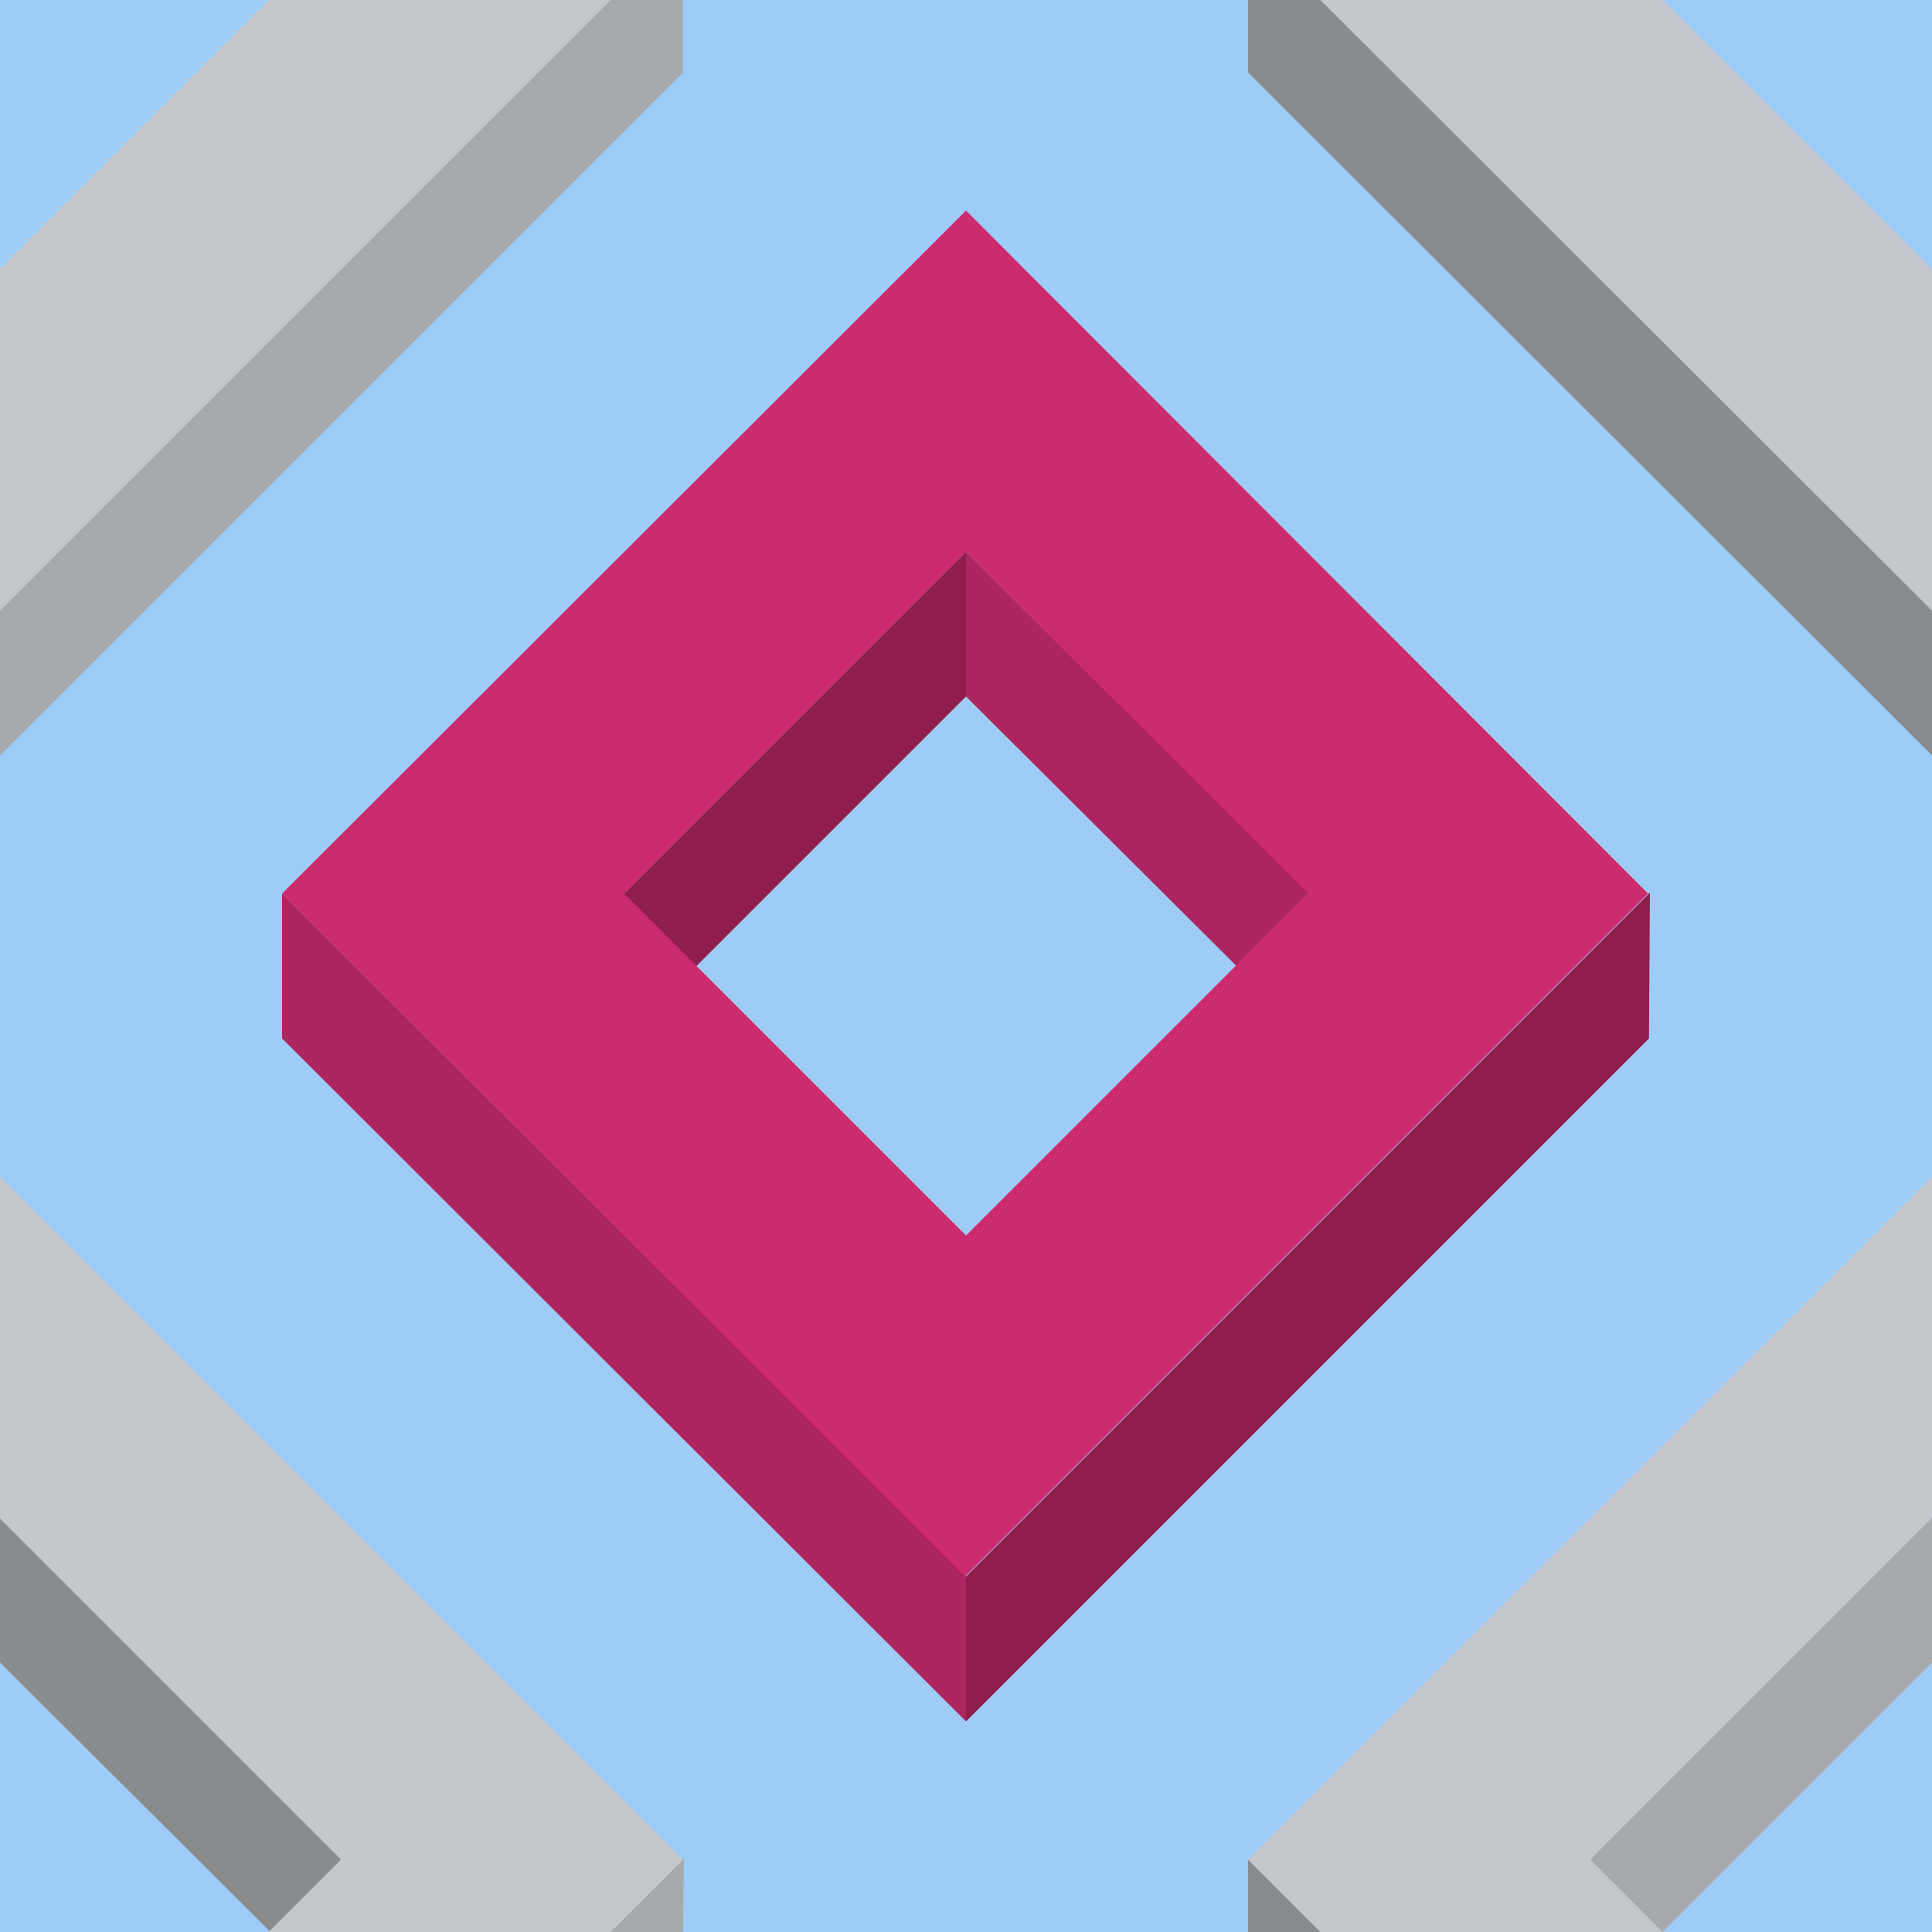 ﻿<svg xmlns='http://www.w3.org/2000/svg' width='78' height='78' viewBox='0 0 200 200'><rect fill='#9eccf7' width='200' height='200'/><g ><polygon fill='#8f1e4d' points='100 57.1 64 93.1 71.5 100.6 100 72.1'/><polygon fill='#ad255e' points='100 57.1 100 72.1 128.6 100.6 136.1 93.1'/><polygon fill='#8f1e4d' points='100 163.2 100 178.2 170.7 107.5 170.8 92.4'/><polygon fill='#ad255e' points='100 163.2 29.2 92.5 29.2 107.5 100 178.2'/><path fill='#cc2b6e' d='M100 21.8L29.2 92.5l70.7 70.7l70.7-70.7L100 21.8z M100 127.9L64.6 92.5L100 57.1l35.4 35.4L100 127.9z'/><polygon fill='#898c8f' points='0 157.1 0 172.1 28.6 200.6 36.1 193.1'/><polygon fill='#a7aaad' points='70.7 200 70.8 192.4 63.2 200'/><polygon fill='#c4c8cc' points='27.8 200 63.2 200 70.7 192.5 0 121.8 0 157.2 35.3 192.5'/><polygon fill='#a7aaad' points='200 157.1 164 193.1 171.5 200.6 200 172.1'/><polygon fill='#898c8f' points='136.7 200 129.2 192.5 129.2 200'/><polygon fill='#c4c8cc' points='172.1 200 164.6 192.5 200 157.1 200 157.2 200 121.8 200 121.8 129.2 192.5 136.7 200'/><polygon fill='#898c8f' points='129.2 0 129.2 7.5 200 78.2 200 63.2 136.7 0'/><polygon fill='#c4c8cc' points='200 27.8 200 27.9 172.1 0 136.7 0 200 63.2 200 63.2'/><polygon fill='#a7aaad' points='63.2 0 0 63.2 0 78.2 70.7 7.5 70.7 0'/><polygon fill='#c4c8cc' points='0 63.2 63.2 0 27.8 0 0 27.8'/></g></svg>